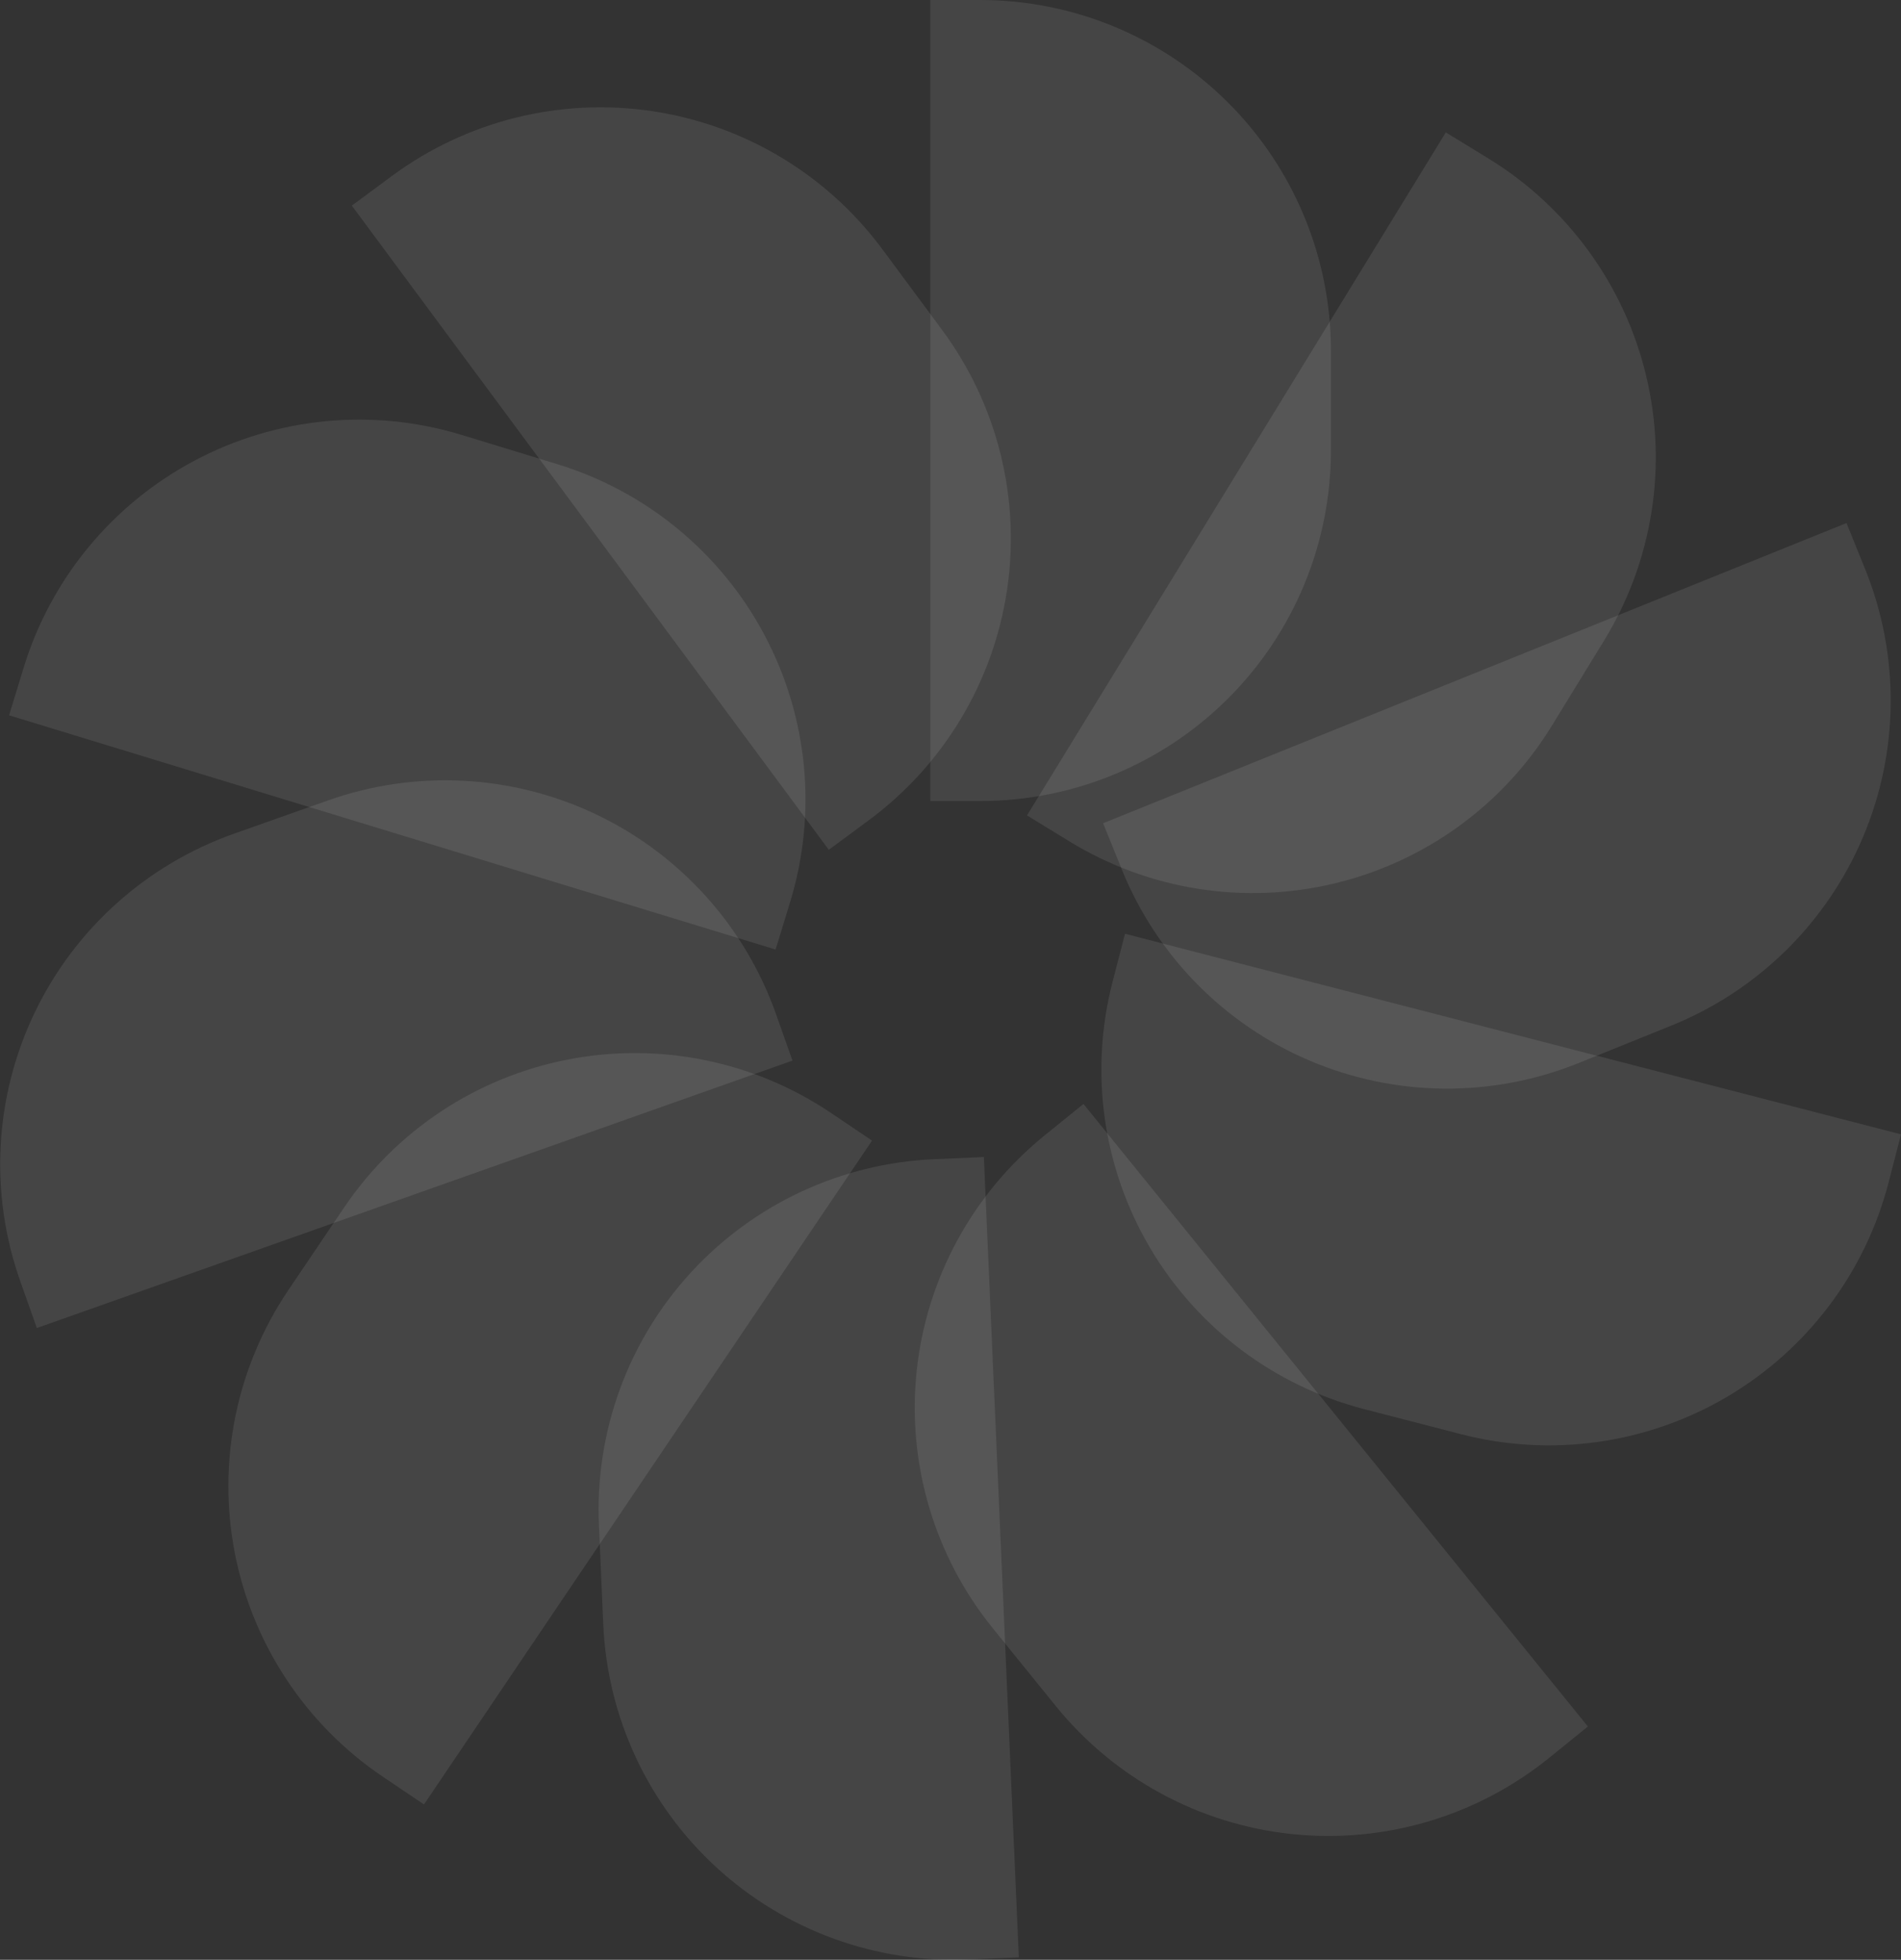 <svg width="228" height="235" viewBox="0 0 228 235" fill="none" xmlns="http://www.w3.org/2000/svg">
<rect x="0" y="0" width="228" height="235" fill="#333333" stroke="none"/>
<g clip-path="url(#clip0_528_443)">
<path d="M111.579 0H117.548C128.708 0 139.411 4.43 147.302 12.314C155.193 20.199 159.626 30.893 159.626 42.043V54.01C159.626 65.161 155.193 75.854 147.302 83.739C139.411 91.624 128.708 96.053 117.548 96.053H111.579V0Z" fill="white" fill-opacity="0.09"/>
<path d="M42.188 24.664L46.987 21.116C55.958 14.483 67.198 11.683 78.235 13.331C89.272 14.98 99.202 20.941 105.84 29.905L112.964 39.524C116.256 43.961 118.641 49.002 119.982 54.361C121.323 59.718 121.595 65.288 120.781 70.751C119.968 76.214 118.085 81.463 115.24 86.199C112.395 90.934 108.645 95.064 104.203 98.35L99.404 101.898L42.2 24.655L42.188 24.664Z" fill="white" fill-opacity="0.09"/>
<path d="M1.091 85.773L2.836 80.069C6.099 69.406 13.468 60.474 23.321 55.24C33.175 50.005 44.706 48.895 55.378 52.156L66.831 55.654C77.503 58.914 86.442 66.277 91.681 76.122C96.921 85.968 98.031 97.489 94.768 108.153L93.023 113.857L1.091 85.773Z" fill="white" fill-opacity="0.09"/>
<path d="M4.428 159.262L2.436 153.639C-1.29 143.128 -0.683 131.569 4.121 121.505C8.925 111.44 17.534 103.695 28.054 99.973L39.343 95.978C49.86 92.255 61.426 92.858 71.498 97.654C81.57 102.449 89.323 111.046 93.053 121.552L95.046 127.175L4.421 159.241L4.428 159.262Z" fill="white" fill-opacity="0.09"/>
<path d="M50.888 216.396L45.939 213.061C36.687 206.826 30.293 197.174 28.164 186.228C26.035 175.282 28.344 163.94 34.585 154.695L41.282 144.775C47.523 135.548 57.172 129.171 68.113 127.046C79.053 124.92 90.391 127.218 99.638 133.435L104.587 136.771L50.851 216.371L50.888 216.396Z" fill="white" fill-opacity="0.09"/>
<path d="M122.193 234.701L116.229 234.961C105.08 235.448 94.194 231.489 85.967 223.956C77.739 216.422 72.843 205.932 72.356 194.792L71.834 182.837C71.347 171.697 75.309 160.82 82.849 152.599C90.388 144.378 100.887 139.486 112.036 138.999L118 138.739L122.193 234.701Z" fill="white" fill-opacity="0.09"/>
<path d="M190.445 207.025L185.806 210.779C177.133 217.796 166.026 221.084 154.927 219.918C143.829 218.753 133.648 213.23 126.625 204.564L119.088 195.264C112.065 186.599 108.775 175.5 109.941 164.411C111.108 153.321 116.635 143.149 125.308 136.132L129.947 132.378L190.445 207.025Z" fill="white" fill-opacity="0.09"/>
<path d="M173.406 15.877L178.496 18.994C188.011 24.82 194.821 34.184 197.426 45.026C200.031 55.869 198.219 67.302 192.388 76.809L186.13 87.012C180.299 96.519 170.927 103.323 160.076 105.926C149.224 108.529 137.782 106.719 128.267 100.892L123.177 97.776L173.406 15.877Z" fill="white" fill-opacity="0.09"/>
<path d="M221.463 62.719L223.7 68.249C227.88 78.588 227.779 90.162 223.419 100.426C219.058 110.691 210.795 118.804 200.448 122.981L189.316 127.475C178.969 131.652 167.385 131.551 157.112 127.194C146.84 122.837 138.72 114.581 134.54 104.242L132.303 98.712L221.463 62.719Z" fill="white" fill-opacity="0.09"/>
<path d="M228.002 136.02L226.508 141.794C223.714 152.59 216.742 161.834 207.126 167.493C197.511 173.153 186.039 174.764 175.235 171.972L163.64 168.975C152.835 166.184 143.584 159.218 137.92 149.61C132.256 140.002 130.643 128.54 133.437 117.744L134.932 111.97L228.002 136.02Z" fill="white" fill-opacity="0.09"/>
</g>
<defs>
<clipPath id="clip0_528_443">
<rect width="228" height="235" fill="white"/>
</clipPath>
</defs>
</svg>
